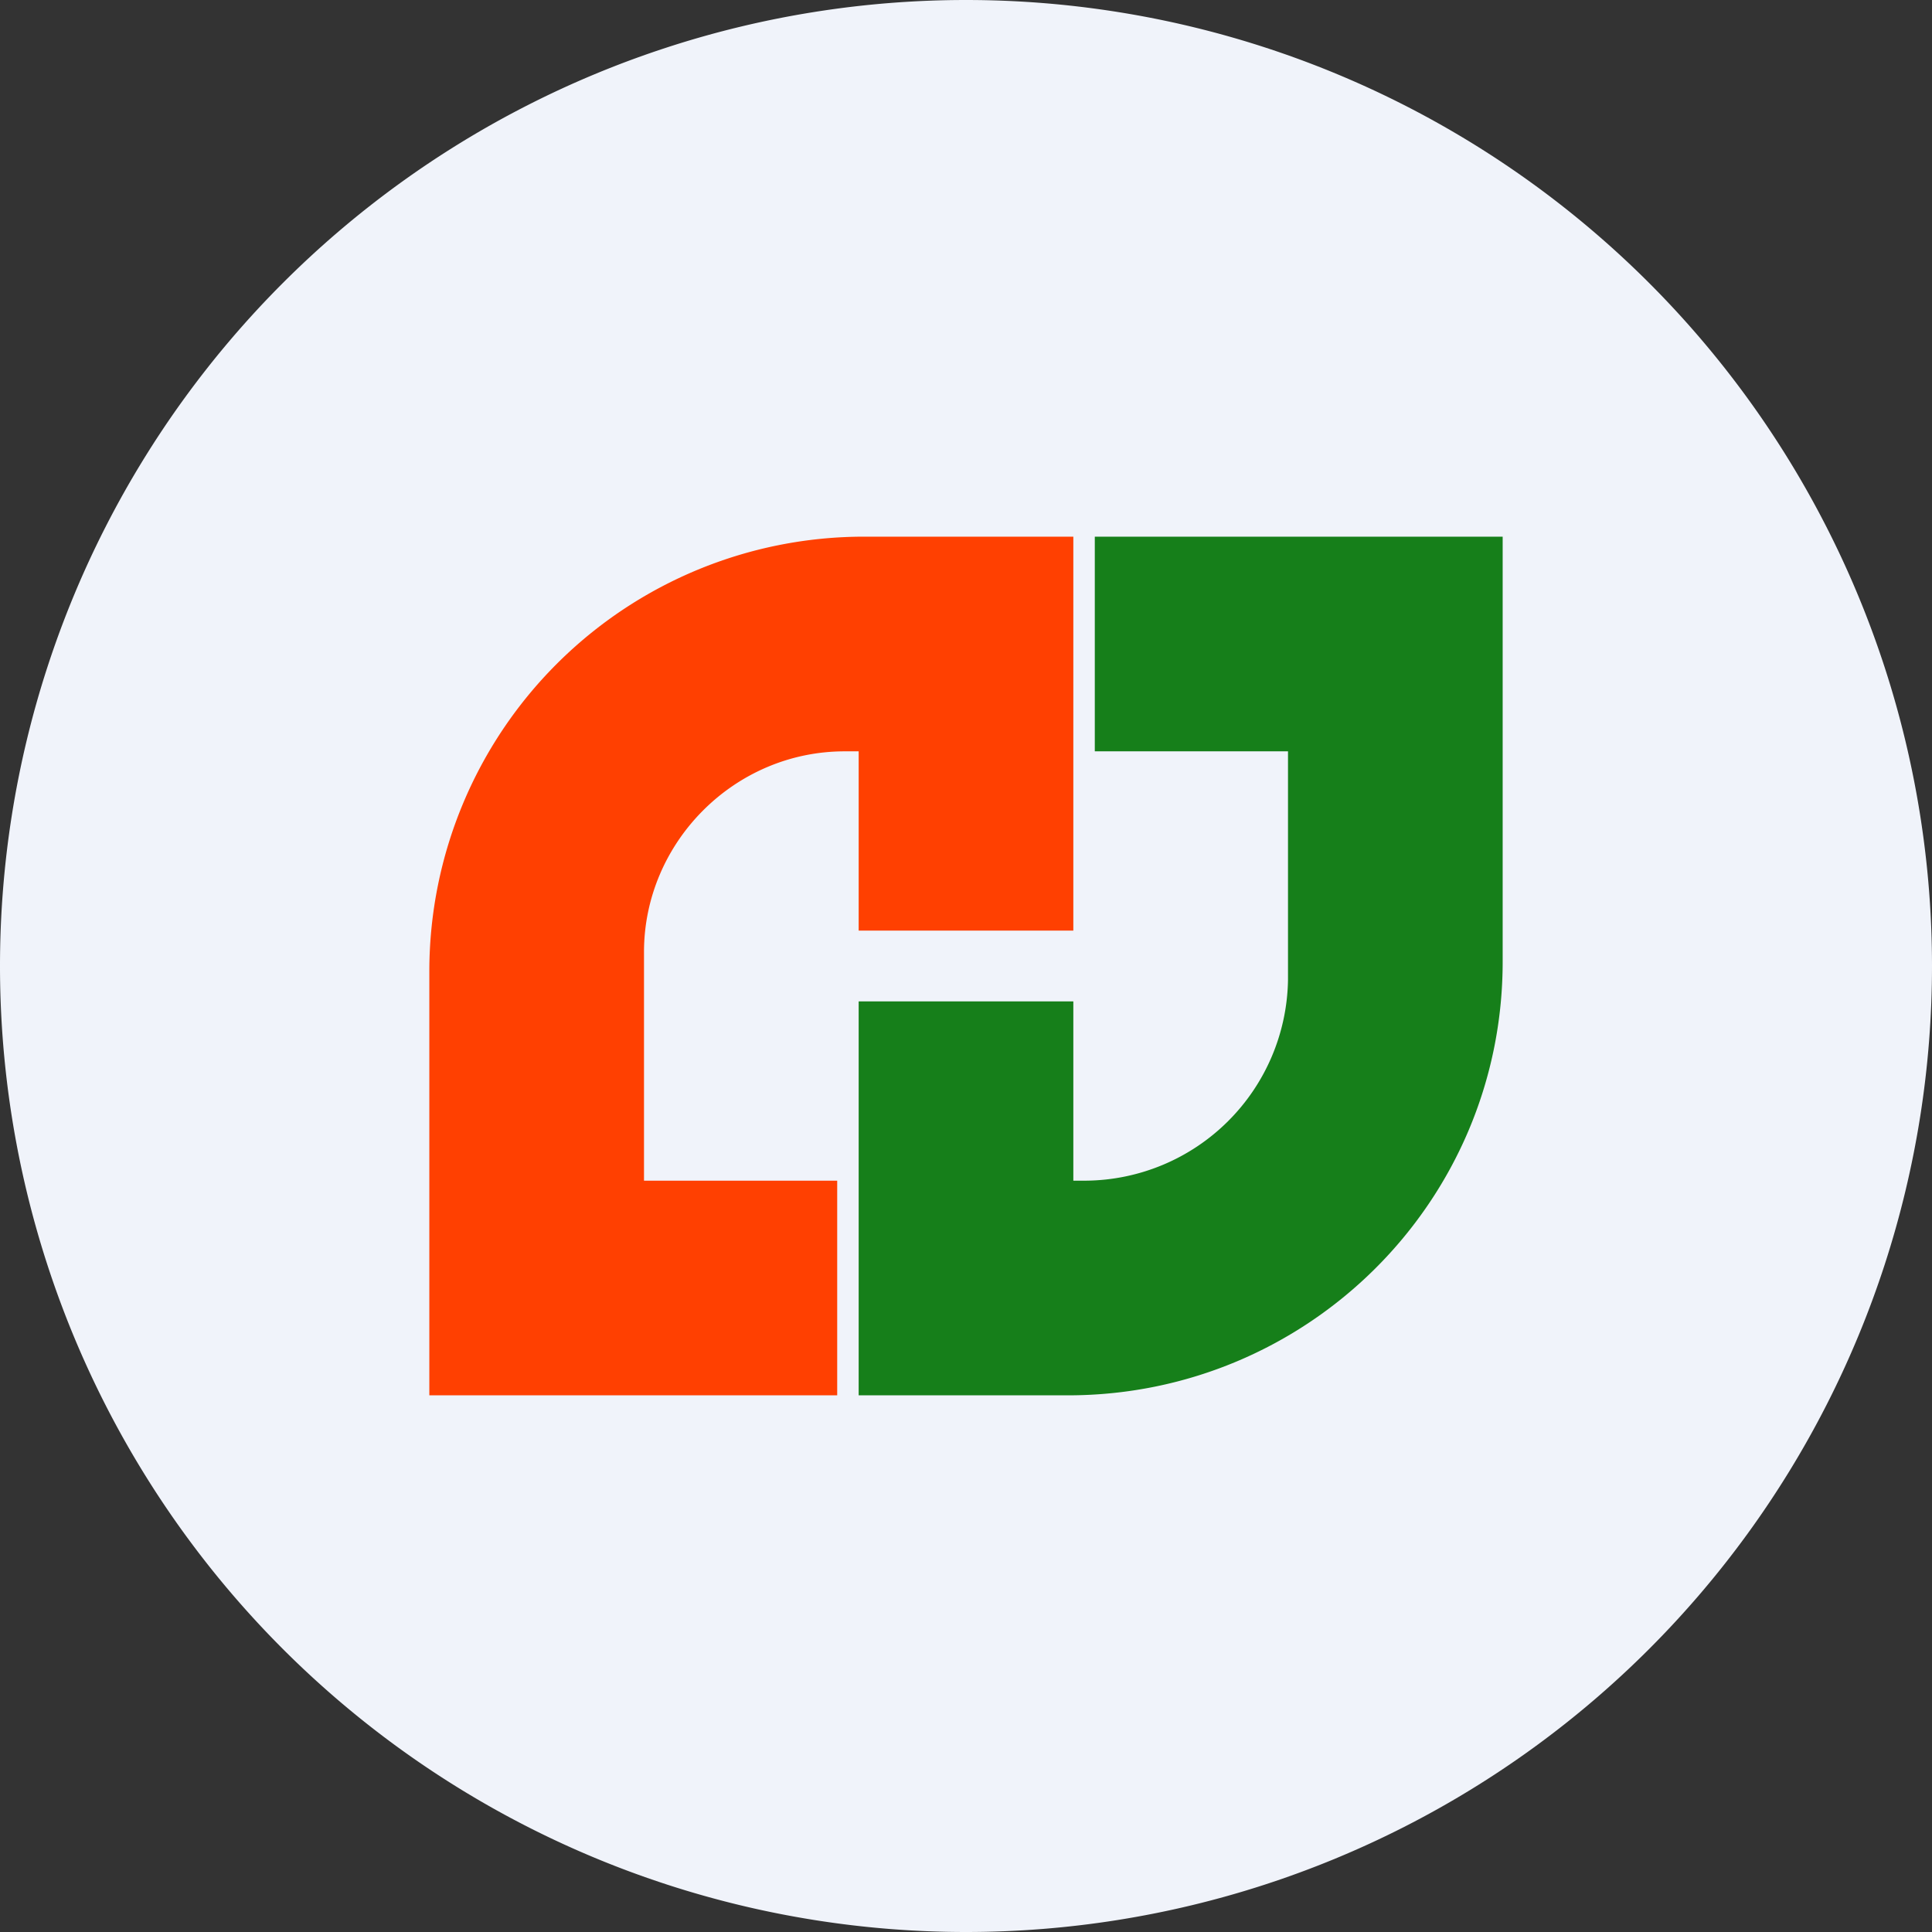 <ns0:svg xmlns:ns0="http://www.w3.org/2000/svg" width="18" height="18" viewBox="0 0 18 18"><ns0:rect x="0" y="0" width="18" height="18" fill="#333333" stroke="none"/><path xmlns="http://www.w3.org/2000/svg" fill="#F0F3FA" d="M9 18a9 9 0 0 1 0 -18a9 9 0 0 1 0 18Z" /><ns0:path d="M7.8 13v-2H6V8.87C6 7.85 6.84 7 7.87 7H8v1.67h2V5H8.05A4.05 4.05 0 0 0 4 9.04V13h3.8Z" fill="#FF4001" /><ns0:path d="M10.2 5v2H12v2.13A1.9 1.9 0 0 1 10.12 11H10V9.33H8V13h1.95C12.18 13 14 11.2 14 8.96V5h-3.8Z" fill="#167F1A" /></ns0:svg>